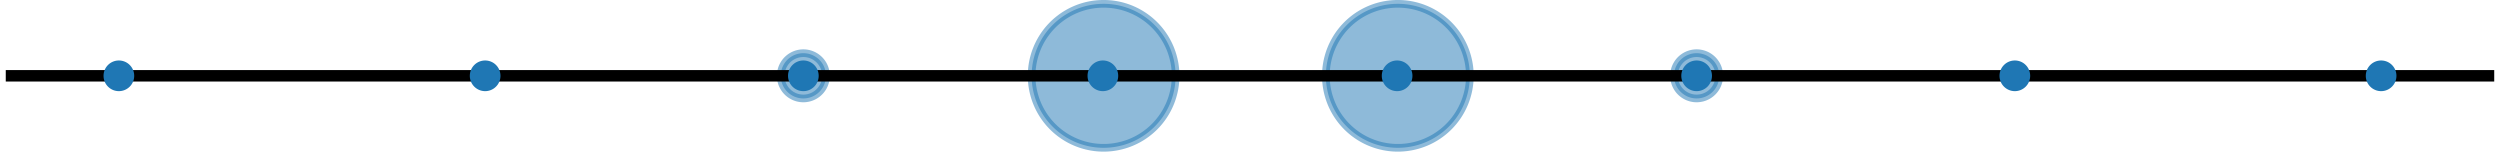 <svg xmlns="http://www.w3.org/2000/svg" xmlns:xlink="http://www.w3.org/1999/xlink" id="svg83" width="434.873" viewBox="0 0 326.155 19.783" version="1.1" height="26.377"><defs id="defs4"><style id="style2" type="text/css">*{stroke-linecap:butt;stroke-linejoin:round}</style></defs><g transform="translate(-22.683 -130.365)" id="figure_1"><g id="axes_1"><g id="patch_2"><path id="path6" d="M38.19 140.259l.002-.001v-.002-.002h-.004l-.001.002v.002h.003z" clip-path="url(#pac309673b1)" opacity=".5" fill="#1f77b4" stroke="#1f77b4" stroke-linejoin="miter"/></g><g id="patch_3"><path id="path9" d="M85.975 140.499a.243.243 0 100-.486.243.243 0 000 .486z" clip-path="url(#pac309673b1)" opacity=".5" fill="#1f77b4" stroke="#1f77b4" stroke-linejoin="miter"/></g><g id="patch_4"><path id="path12" d="M127.49 143.208a2.952 2.952 0 100-5.904 2.952 2.952 0 000 5.904z" clip-path="url(#pac309673b1)" opacity=".5" fill="#1f77b4" stroke="#1f77b4" stroke-linejoin="miter"/></g><g id="patch_5"><path id="path15" d="M166.566 149.647a9.392 9.392 0 100-18.783 9.392 9.392 0 000 18.783z" clip-path="url(#pac309673b1)" opacity=".5" fill="#1f77b4" stroke="#1f77b4" stroke-linejoin="miter"/></g><g id="patch_6"><path id="path18" d="M204.954 149.647a9.392 9.392 0 100-18.783 9.392 9.392 0 000 18.783z" clip-path="url(#pac309673b1)" opacity=".5" fill="#1f77b4" stroke="#1f77b4" stroke-linejoin="miter"/></g><g id="patch_7"><path id="path21" d="M244.03 143.208a2.952 2.952 0 100-5.904 2.952 2.952 0 000 5.904z" clip-path="url(#pac309673b1)" opacity=".5" fill="#1f77b4" stroke="#1f77b4" stroke-linejoin="miter"/></g><g id="patch_8"><path id="path24" d="M285.545 140.499a.243.243 0 100-.486.243.243 0 000 .486z" clip-path="url(#pac309673b1)" opacity=".5" fill="#1f77b4" stroke="#1f77b4" stroke-linejoin="miter"/></g><g id="patch_9"><path id="path27" d="M333.33 140.259l.002-.001.001-.002v-.002h-.003-.002v.004h.002z" clip-path="url(#pac309673b1)" opacity=".5" fill="#1f77b4" stroke="#1f77b4" stroke-linejoin="miter"/></g><g id="line2d_1"><path id="path30" d="M23.433 140.256h324.654" clip-path="url(#pac309673b1)" fill="none" stroke="#000" stroke-width="1.5" stroke-linecap="square"/></g><g id="line2d_2"><defs id="defs34"><path id="m068a5ae980" d="M0 1.5a1.5 1.5 0 100-3 1.5 1.5 0 000 3z" stroke="#1f77b4"/></defs><g id="g38" clip-path="url(#pac309673b1)"><use height="100%" width="100%" id="use36" y="140.256" xlink:href="#m068a5ae980" x="38.19" fill="#1f77b4" stroke="#1f77b4"/></g></g><g id="line2d_3"><g id="g43" clip-path="url(#pac309673b1)"><use height="100%" width="100%" id="use41" y="140.256" xlink:href="#m068a5ae980" x="85.975" fill="#1f77b4" stroke="#1f77b4"/></g></g><g id="line2d_4"><g id="g48" clip-path="url(#pac309673b1)"><use height="100%" width="100%" id="use46" y="140.256" xlink:href="#m068a5ae980" x="127.49" fill="#1f77b4" stroke="#1f77b4"/></g></g><g id="line2d_5"><g id="g53" clip-path="url(#pac309673b1)"><use height="100%" width="100%" id="use51" y="140.256" xlink:href="#m068a5ae980" x="166.566" fill="#1f77b4" stroke="#1f77b4"/></g></g><g id="line2d_6"><g id="g58" clip-path="url(#pac309673b1)"><use height="100%" width="100%" id="use56" y="140.256" xlink:href="#m068a5ae980" x="204.954" fill="#1f77b4" stroke="#1f77b4"/></g></g><g id="line2d_7"><g id="g63" clip-path="url(#pac309673b1)"><use height="100%" width="100%" id="use61" y="140.256" xlink:href="#m068a5ae980" x="244.03" fill="#1f77b4" stroke="#1f77b4"/></g></g><g id="line2d_8"><g id="g68" clip-path="url(#pac309673b1)"><use height="100%" width="100%" id="use66" y="140.256" xlink:href="#m068a5ae980" x="285.545" fill="#1f77b4" stroke="#1f77b4"/></g></g><g id="line2d_9"><g id="g73" clip-path="url(#pac309673b1)"><use height="100%" width="100%" id="use71" y="140.256" xlink:href="#m068a5ae980" x="333.33" fill="#1f77b4" stroke="#1f77b4"/></g></g></g></g><defs id="defs81"><clipPath id="pac309673b1"><path id="rect78" d="M7.2 7.2h357.12v266.112H7.2z"/></clipPath></defs></svg>